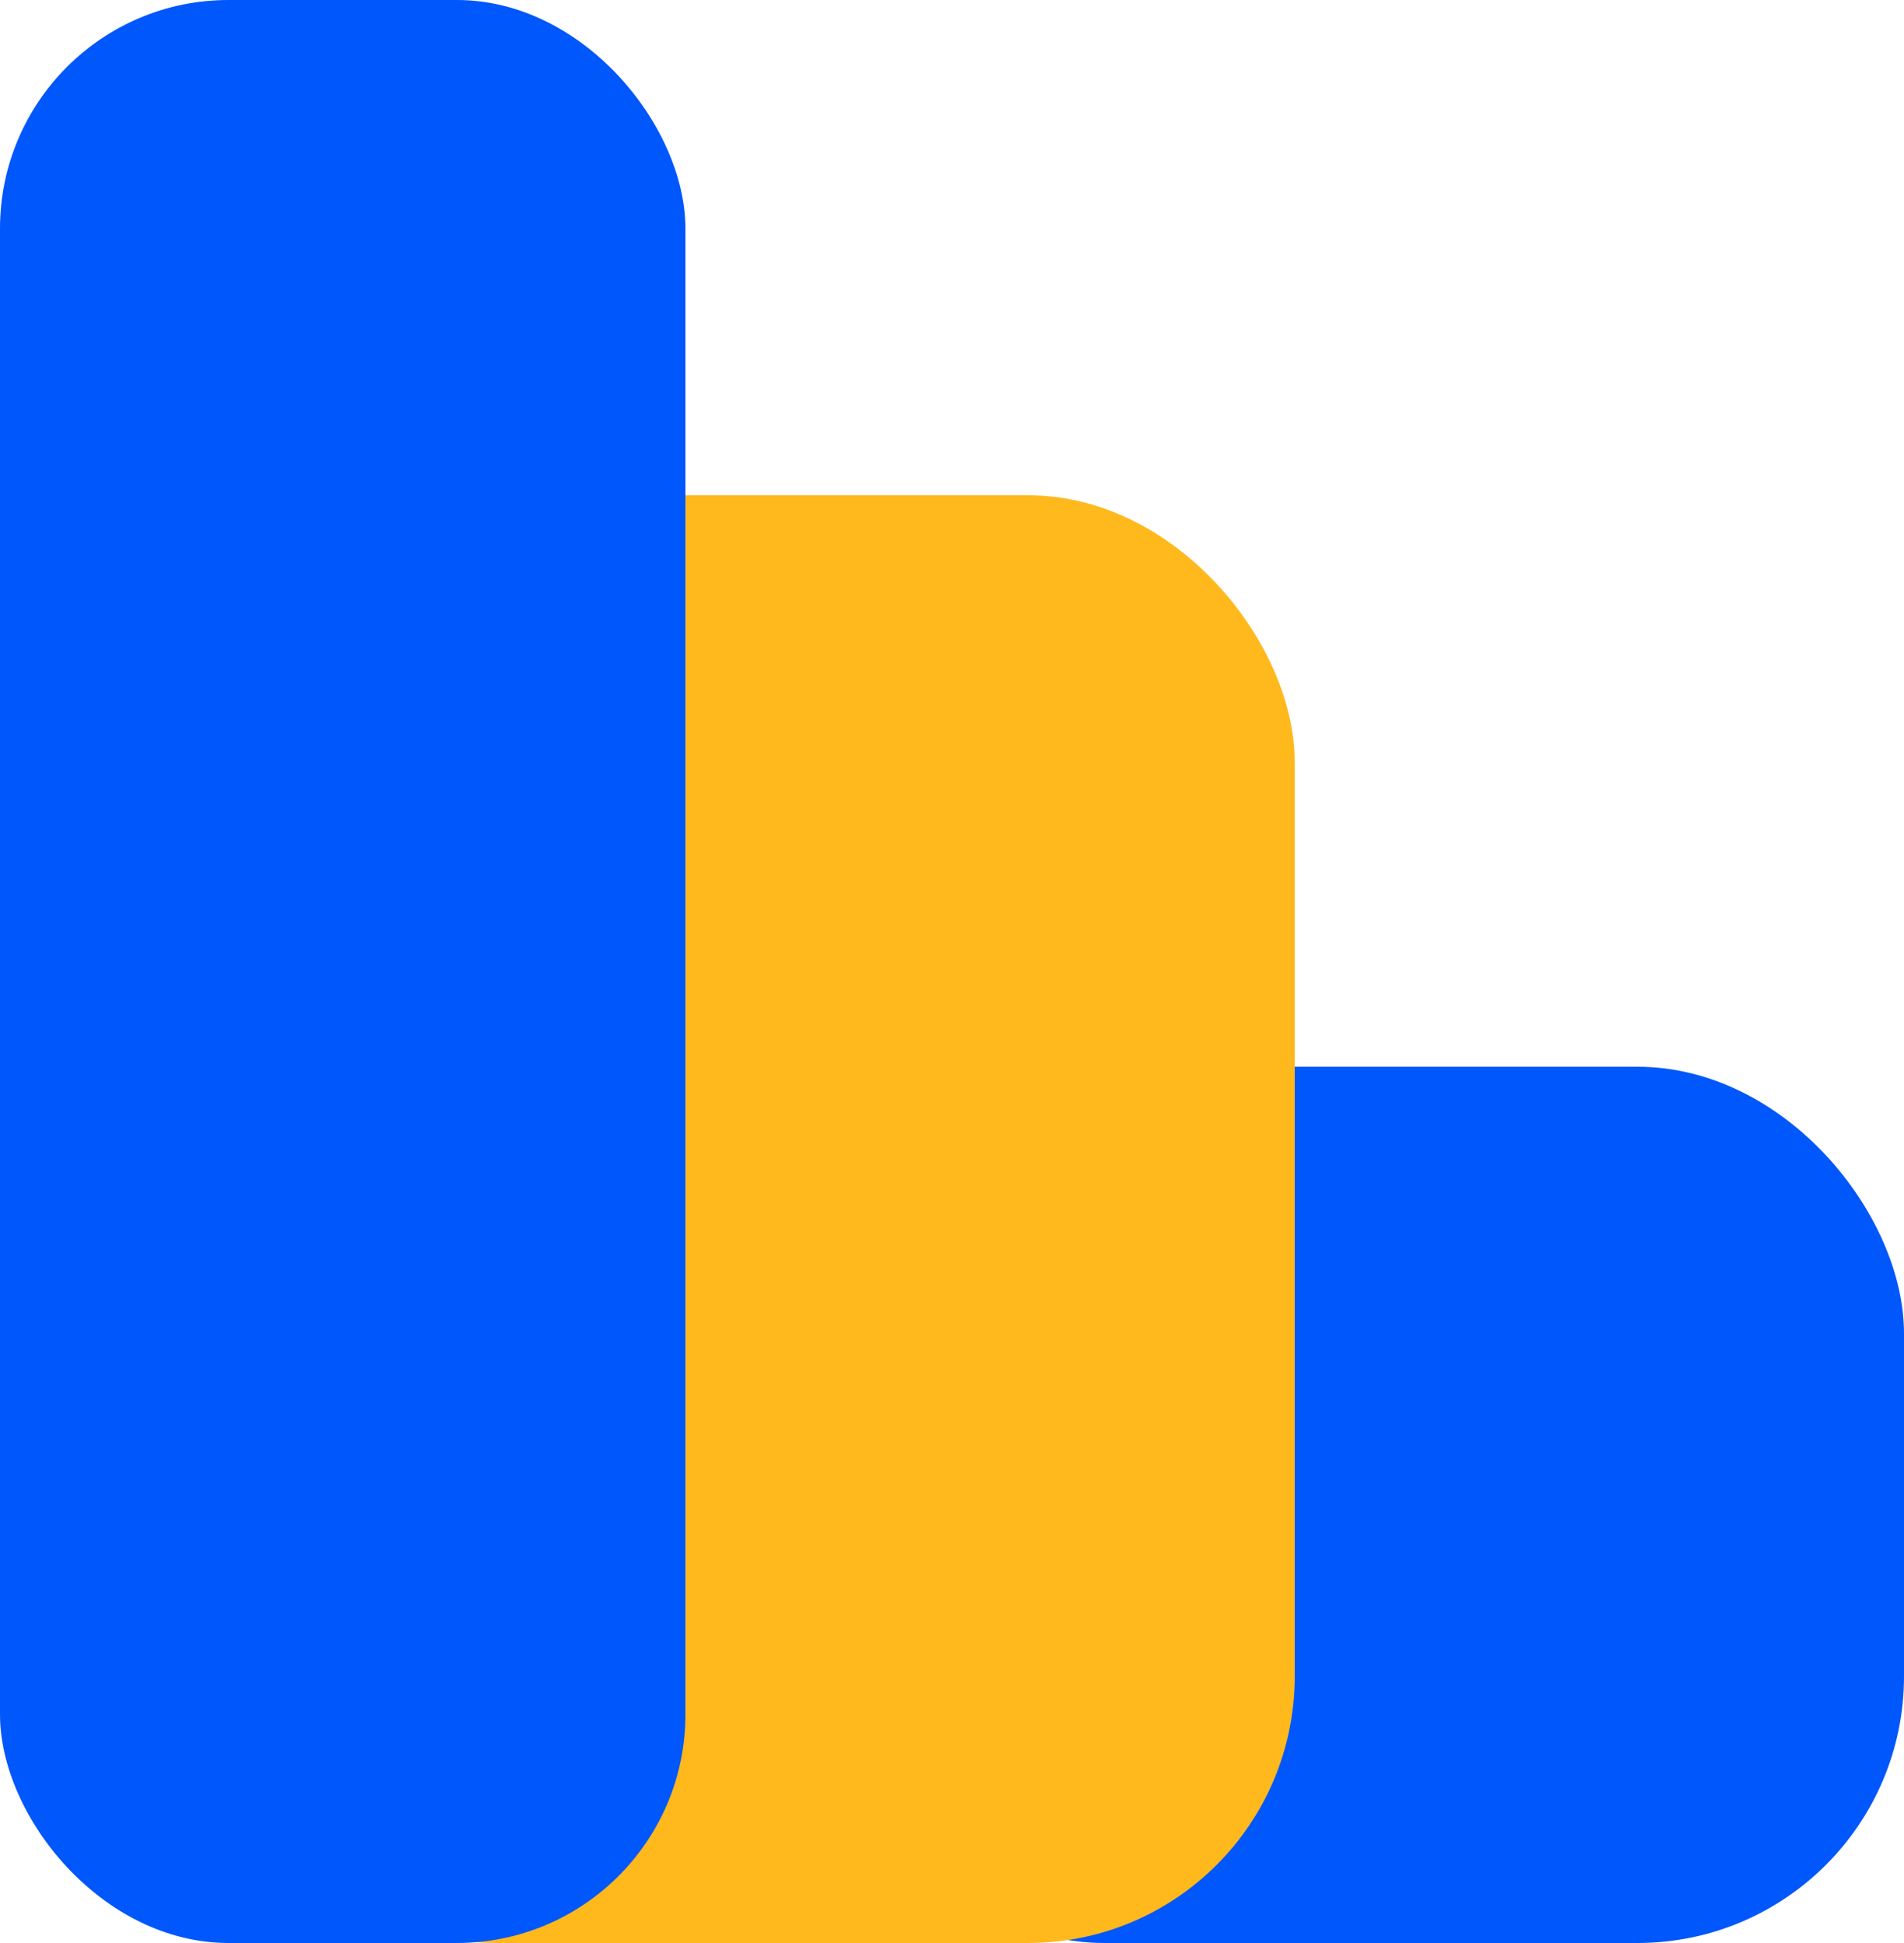 <svg width="50" height="51" viewBox="0 0 50 51" fill="none" xmlns="http://www.w3.org/2000/svg">
<rect x="22" y="28" width="28" height="23" rx="7" fill="#0057FB"/>
<rect x="6" y="13" width="28" height="38" rx="7" fill="#FFB91D"/>
<rect width="18" height="51" rx="6" fill="#0057FB"/>
</svg>
